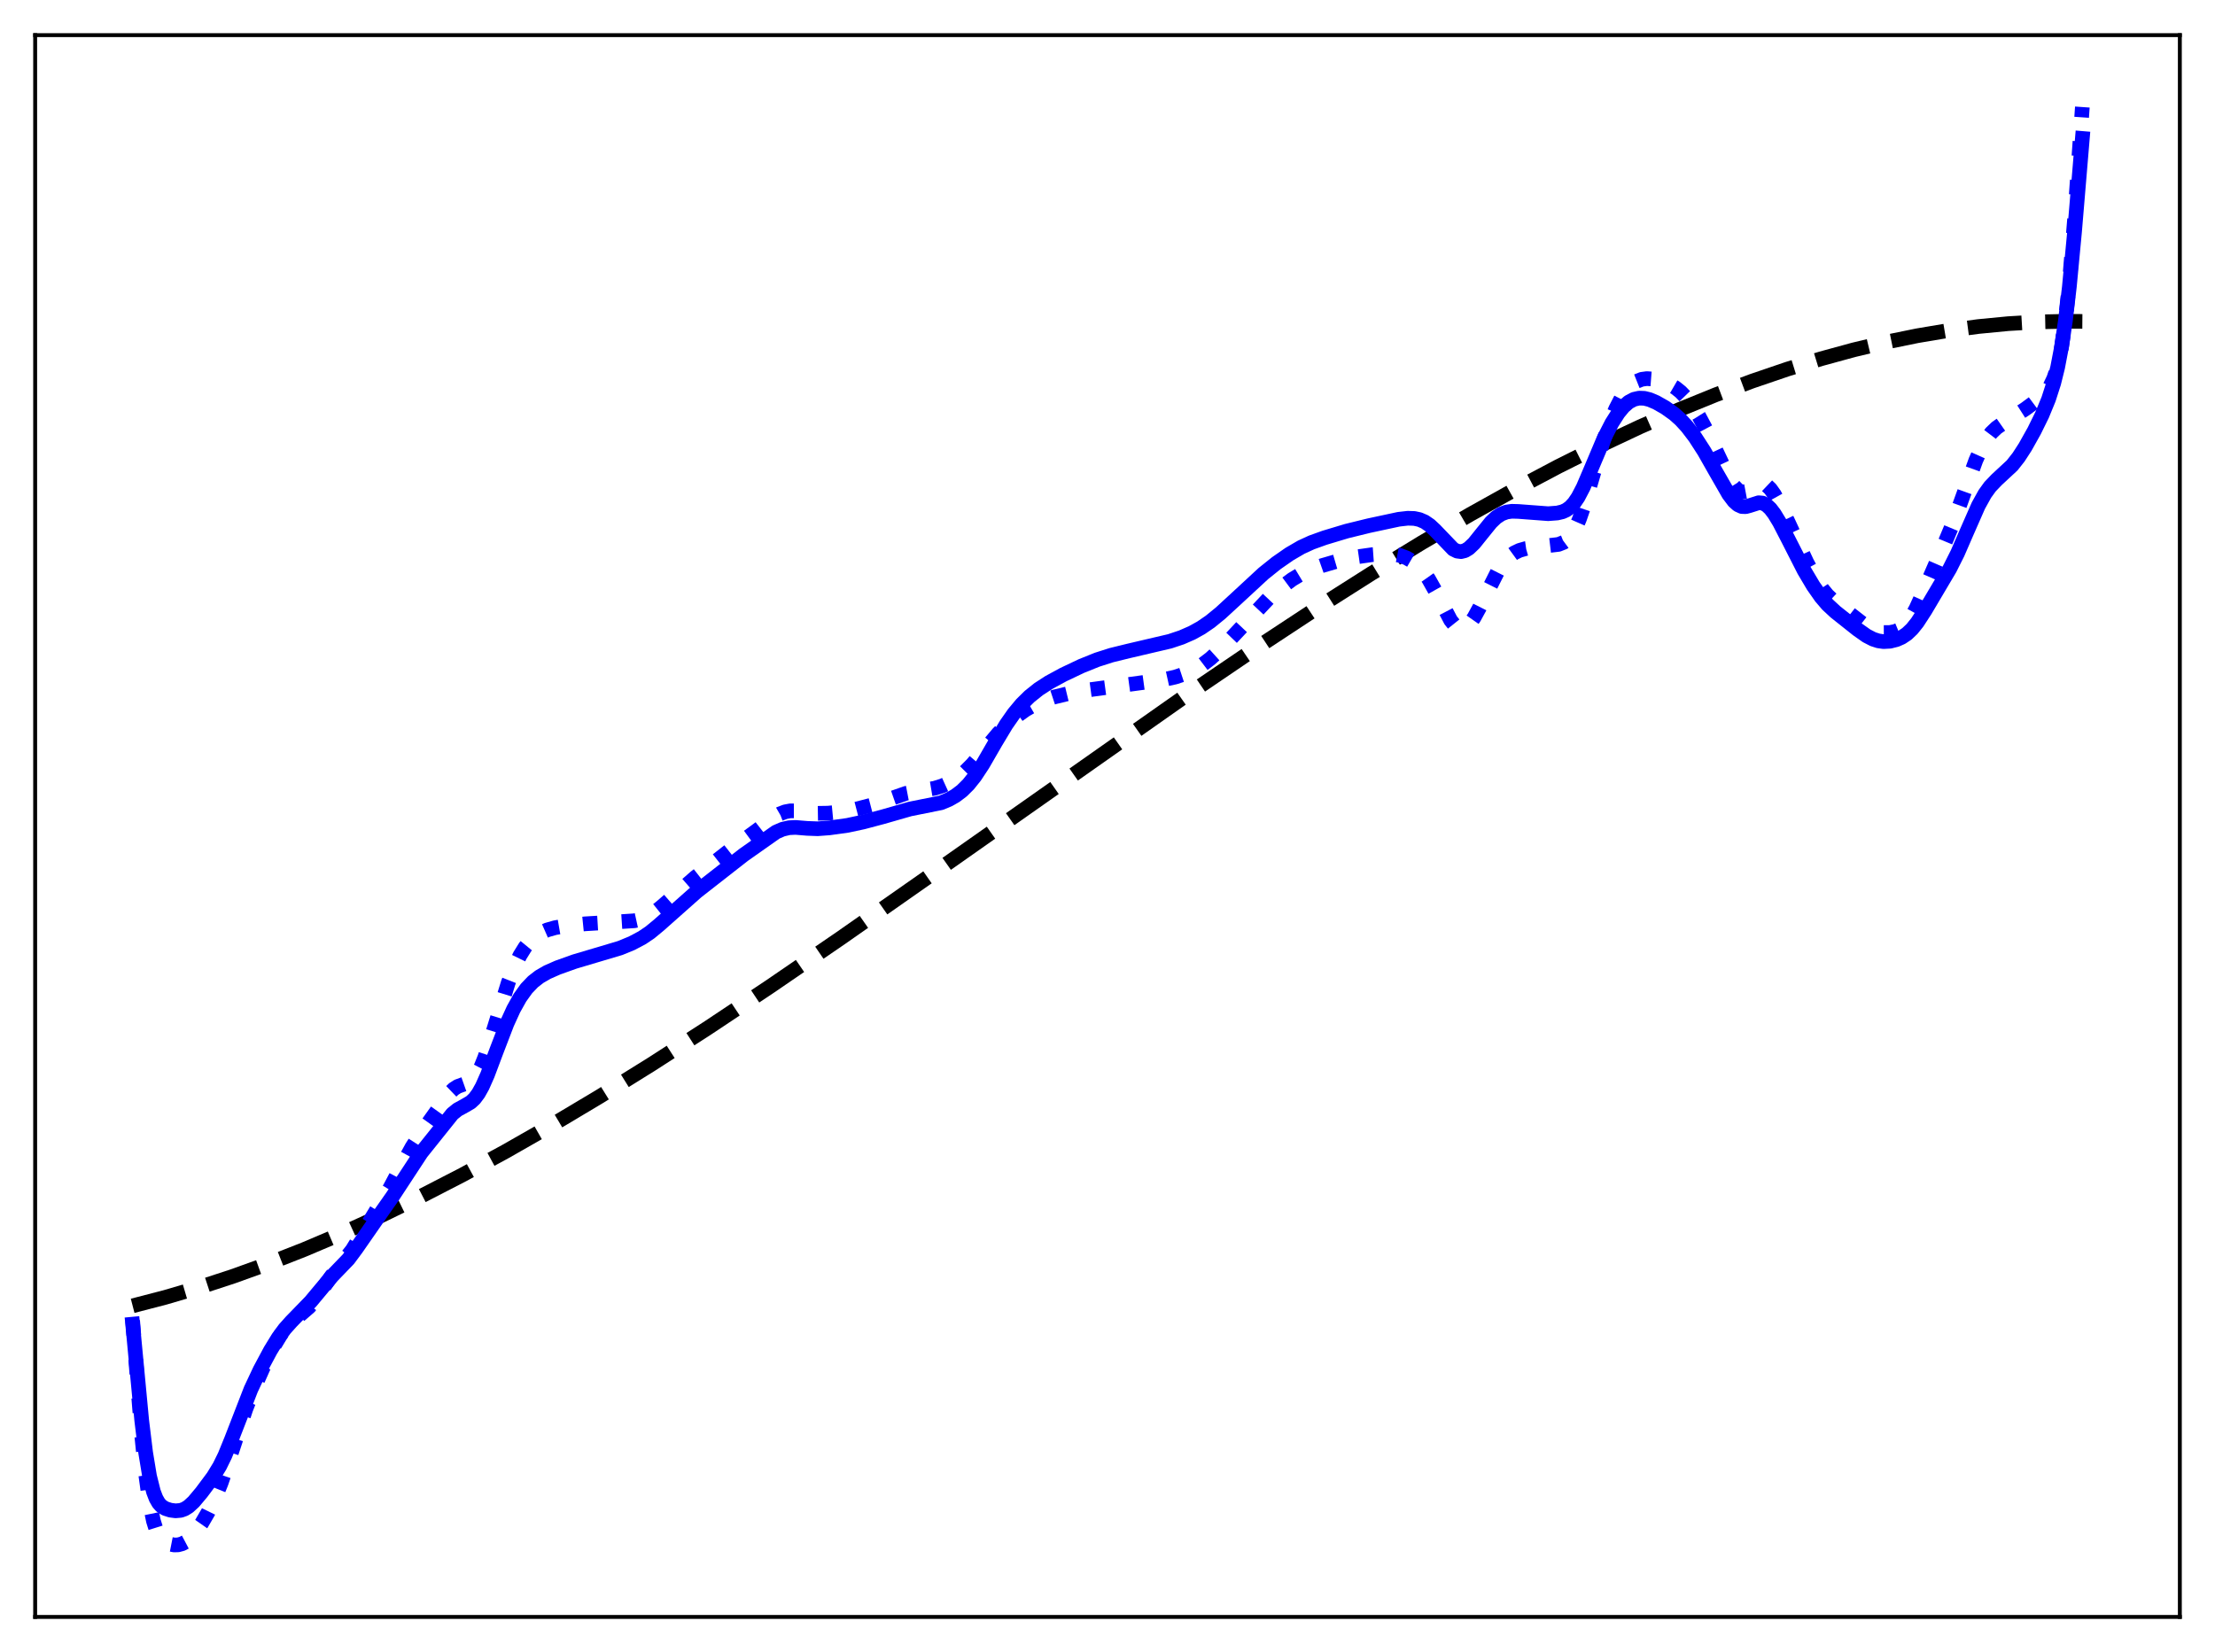 <?xml version="1.0" encoding="utf-8" standalone="no"?>
<!DOCTYPE svg PUBLIC "-//W3C//DTD SVG 1.1//EN"
  "http://www.w3.org/Graphics/SVG/1.1/DTD/svg11.dtd">
<svg xmlns:xlink="http://www.w3.org/1999/xlink" width="453.6pt" height="338.4pt" viewBox="0 0 453.6 338.4" xmlns="http://www.w3.org/2000/svg" version="1.1">
 <defs>
  <style type="text/css">*{stroke-linejoin: round; stroke-linecap: butt}</style>
 </defs>
 <g id="figure_1">
  <g id="patch_1">
   <path d="M 0 338.4 
L 453.6 338.4 
L 453.6 0 
L 0 0 
z
" style="fill: #ffffff"/>
  </g>
  <g id="axes_1">
   <g id="patch_2">
    <path d="M 7.2 331.2 
L 446.4 331.2 
L 446.4 7.2 
L 7.2 7.2 
z
" style="fill: #ffffff"/>
   </g>
   <g id="matplotlib.axis_1"/>
   <g id="matplotlib.axis_2"/>
   <g id="line2d_1">
    <path d="M 27.164 267.475 
L 33.818 265.748 
L 40.739 263.716 
L 47.66 261.451 
L 54.847 258.863 
L 62.3 255.937 
L 70.019 252.66 
L 78.004 249.021 
L 86.256 245.009 
L 94.774 240.617 
L 103.558 235.841 
L 112.874 230.523 
L 122.723 224.646 
L 133.37 218.028 
L 144.816 210.647 
L 157.593 202.136 
L 172.233 192.107 
L 191.132 178.87 
L 241.972 143.102 
L 256.612 133.159 
L 269.389 124.747 
L 280.835 117.475 
L 291.216 111.133 
L 301.065 105.371 
L 310.381 100.174 
L 319.165 95.522 
L 327.683 91.26 
L 335.935 87.383 
L 343.92 83.883 
L 351.373 80.853 
L 358.826 78.063 
L 366.013 75.613 
L 372.934 73.487 
L 379.588 71.667 
L 386.243 70.076 
L 392.631 68.772 
L 399.02 67.696 
L 405.142 66.884 
L 411.264 66.295 
L 417.386 65.934 
L 423.242 65.81 
L 426.436 65.835 
L 426.436 65.835 
" clip-path="url(#pf73e435ba2)" style="fill: none; stroke-dasharray: 11.1,4.8; stroke-dashoffset: 0; stroke: #000000; stroke-width: 3"/>
   </g>
   <g id="line2d_2">
    <path d="M 27.164 270.512 
L 29.027 294.095 
L 29.825 301.91 
L 30.624 307.695 
L 31.423 311.557 
L 31.955 313.252 
L 32.487 314.416 
L 33.02 315.191 
L 33.818 315.884 
L 34.617 316.253 
L 35.681 316.463 
L 36.48 316.436 
L 37.279 316.224 
L 38.077 315.801 
L 38.876 315.16 
L 39.94 313.981 
L 41.271 312.079 
L 42.602 309.793 
L 43.933 307.08 
L 45.264 303.811 
L 46.861 299.156 
L 50.321 288.661 
L 51.919 284.573 
L 54.048 279.795 
L 56.177 275.577 
L 57.508 273.369 
L 58.573 271.966 
L 59.638 270.904 
L 63.364 267.676 
L 64.695 265.884 
L 67.889 261.378 
L 72.148 256.007 
L 74.012 252.972 
L 77.472 247.266 
L 79.868 243.319 
L 82.263 238.811 
L 84.393 234.935 
L 86.256 232.044 
L 92.112 223.836 
L 92.911 223.068 
L 93.709 222.549 
L 94.774 222.161 
L 96.105 221.693 
L 96.903 221.094 
L 97.702 220.067 
L 98.5 218.547 
L 99.299 216.555 
L 100.63 212.462 
L 104.09 201.266 
L 105.421 197.88 
L 106.486 195.703 
L 107.551 193.989 
L 108.615 192.692 
L 109.68 191.742 
L 110.745 191.062 
L 112.076 190.477 
L 113.673 190.022 
L 116.068 189.605 
L 119.795 189.231 
L 125.917 188.862 
L 129.91 188.605 
L 131.241 188.313 
L 132.572 187.787 
L 133.903 186.99 
L 135.5 185.714 
L 142.42 179.682 
L 146.147 176.767 
L 149.607 174.05 
L 155.463 169.754 
L 158.391 167.466 
L 159.722 166.696 
L 160.787 166.29 
L 161.852 166.087 
L 163.183 166.084 
L 165.312 166.379 
L 167.441 166.597 
L 169.571 166.561 
L 172.499 166.28 
L 174.895 165.847 
L 178.355 164.948 
L 181.283 163.986 
L 185.542 162.498 
L 187.671 162.09 
L 191.398 161.464 
L 192.995 160.961 
L 194.592 160.237 
L 196.189 159.24 
L 197.52 158.159 
L 199.117 156.55 
L 201.247 154.023 
L 204.441 150.211 
L 206.304 148.313 
L 208.167 146.708 
L 210.031 145.376 
L 211.894 144.301 
L 213.757 143.472 
L 215.887 142.768 
L 218.815 142.055 
L 222.807 141.328 
L 228.397 140.574 
L 237.98 139.275 
L 240.641 138.69 
L 242.771 137.988 
L 244.634 137.125 
L 246.231 136.149 
L 247.828 134.936 
L 249.692 133.247 
L 252.353 130.491 
L 259.807 122.557 
L 262.202 120.47 
L 264.598 118.691 
L 266.461 117.568 
L 268.324 116.703 
L 270.72 115.859 
L 274.713 114.694 
L 277.375 114.132 
L 281.101 113.602 
L 283.763 113.41 
L 285.36 113.503 
L 286.691 113.774 
L 288.022 114.267 
L 289.353 115.036 
L 290.417 115.908 
L 291.482 117.073 
L 292.547 118.581 
L 293.878 120.945 
L 297.072 127.049 
L 297.871 128.05 
L 298.669 128.637 
L 299.201 128.773 
L 299.734 128.701 
L 300.266 128.425 
L 301.065 127.653 
L 301.863 126.512 
L 302.928 124.562 
L 306.921 116.629 
L 307.985 115.133 
L 309.05 114.018 
L 310.115 113.242 
L 311.18 112.731 
L 312.511 112.352 
L 314.374 112.082 
L 319.165 111.512 
L 320.23 111.089 
L 321.028 110.501 
L 321.827 109.563 
L 322.625 108.195 
L 323.424 106.365 
L 324.489 103.28 
L 326.352 96.909 
L 328.215 90.73 
L 329.546 86.941 
L 330.877 83.765 
L 331.942 81.696 
L 333.007 80.071 
L 334.071 78.891 
L 335.136 78.12 
L 336.201 77.696 
L 337.265 77.55 
L 338.596 77.652 
L 340.193 78.042 
L 341.791 78.662 
L 343.121 79.433 
L 344.186 80.289 
L 345.251 81.396 
L 346.582 83.137 
L 347.913 85.257 
L 349.51 88.252 
L 351.639 92.793 
L 354.035 97.855 
L 355.1 99.557 
L 355.898 100.383 
L 356.431 100.678 
L 356.963 100.767 
L 357.495 100.668 
L 358.294 100.256 
L 360.157 99.124 
L 360.689 99.028 
L 361.222 99.11 
L 361.754 99.383 
L 362.553 100.143 
L 363.351 101.267 
L 364.416 103.182 
L 366.279 107.137 
L 370.006 115.186 
L 371.869 118.64 
L 373.2 120.665 
L 374.265 121.952 
L 375.596 123.189 
L 381.452 127.743 
L 383.049 128.741 
L 384.38 129.287 
L 385.711 129.556 
L 387.041 129.554 
L 388.106 129.338 
L 388.905 129.005 
L 389.703 128.471 
L 390.502 127.679 
L 391.3 126.592 
L 392.365 124.687 
L 393.696 121.754 
L 398.221 111.34 
L 400.084 106.866 
L 401.948 101.711 
L 404.609 94.317 
L 405.674 91.93 
L 406.739 90.043 
L 407.804 88.638 
L 408.868 87.621 
L 410.199 86.688 
L 414.724 83.797 
L 417.919 81.428 
L 418.983 80.351 
L 419.782 79.206 
L 420.58 77.52 
L 421.113 75.934 
L 421.645 73.834 
L 422.177 71.09 
L 422.976 65.505 
L 423.775 57.931 
L 424.839 44.878 
L 426.436 21.927 
L 426.436 21.927 
" clip-path="url(#pf73e435ba2)" style="fill: none; stroke-dasharray: 3,4.95; stroke-dashoffset: 0; stroke: #0000ff; stroke-width: 3"/>
   </g>
   <g id="line2d_3">
    <path d="M 27.164 271.23 
L 29.027 290.981 
L 29.825 297.53 
L 30.624 302.36 
L 31.423 305.553 
L 31.955 306.933 
L 32.487 307.861 
L 33.02 308.464 
L 33.818 308.986 
L 34.883 309.33 
L 35.948 309.469 
L 37.012 309.376 
L 37.811 309.09 
L 38.609 308.59 
L 39.674 307.61 
L 41.271 305.707 
L 43.667 302.496 
L 44.998 300.311 
L 46.063 298.133 
L 47.393 294.872 
L 51.386 284.575 
L 53.249 280.61 
L 55.379 276.63 
L 56.976 274.03 
L 58.307 272.207 
L 59.638 270.72 
L 63.631 266.607 
L 67.889 261.502 
L 71.35 257.909 
L 72.947 255.759 
L 78.271 248.098 
L 80.4 245.063 
L 86.256 236.132 
L 92.644 228.153 
L 93.709 227.292 
L 95.04 226.567 
L 96.371 225.792 
L 97.169 225.05 
L 97.968 223.98 
L 98.767 222.552 
L 99.831 220.154 
L 101.695 215.193 
L 103.824 209.647 
L 105.155 206.725 
L 106.486 204.342 
L 107.817 202.488 
L 109.148 201.095 
L 110.479 200.062 
L 112.076 199.139 
L 114.205 198.201 
L 117.665 196.963 
L 121.924 195.698 
L 126.982 194.192 
L 129.377 193.208 
L 131.507 192.079 
L 133.104 191.003 
L 134.967 189.462 
L 142.687 182.612 
L 152.269 175.121 
L 158.924 170.434 
L 160.255 169.856 
L 161.585 169.545 
L 162.916 169.482 
L 165.312 169.68 
L 167.441 169.757 
L 169.837 169.579 
L 173.564 169.062 
L 176.758 168.376 
L 180.751 167.317 
L 186.34 165.714 
L 192.729 164.429 
L 194.326 163.76 
L 195.657 162.999 
L 196.988 161.992 
L 198.319 160.674 
L 199.649 159.009 
L 201.247 156.585 
L 203.908 151.978 
L 206.038 148.435 
L 207.635 146.147 
L 209.232 144.233 
L 210.829 142.657 
L 212.692 141.164 
L 214.822 139.781 
L 217.75 138.189 
L 221.476 136.421 
L 224.671 135.134 
L 227.599 134.198 
L 231.059 133.349 
L 239.577 131.356 
L 241.972 130.556 
L 244.102 129.625 
L 245.965 128.593 
L 247.828 127.318 
L 249.958 125.579 
L 253.152 122.637 
L 258.742 117.466 
L 261.404 115.334 
L 264.065 113.484 
L 266.461 112.089 
L 268.591 111.11 
L 271.252 110.152 
L 275.777 108.79 
L 280.303 107.68 
L 286.425 106.367 
L 288.288 106.155 
L 289.619 106.197 
L 290.684 106.424 
L 291.748 106.882 
L 292.813 107.612 
L 293.878 108.61 
L 297.604 112.492 
L 298.403 112.888 
L 299.201 112.992 
L 300 112.793 
L 300.799 112.308 
L 301.863 111.294 
L 303.46 109.305 
L 305.324 107.002 
L 306.388 105.986 
L 307.453 105.281 
L 308.518 104.88 
L 309.583 104.728 
L 310.913 104.762 
L 317.036 105.222 
L 318.899 105.083 
L 319.964 104.832 
L 320.762 104.474 
L 321.561 103.895 
L 322.359 103.035 
L 323.158 101.862 
L 324.223 99.828 
L 325.82 96.096 
L 328.481 89.799 
L 330.079 86.674 
L 331.409 84.583 
L 332.474 83.291 
L 333.539 82.362 
L 334.604 81.793 
L 335.668 81.55 
L 336.733 81.587 
L 337.798 81.851 
L 339.129 82.413 
L 340.992 83.469 
L 342.855 84.796 
L 344.186 85.988 
L 345.517 87.44 
L 347.114 89.534 
L 348.977 92.419 
L 351.373 96.635 
L 354.035 101.267 
L 355.1 102.674 
L 355.898 103.388 
L 356.697 103.752 
L 357.495 103.783 
L 358.294 103.57 
L 360.157 102.976 
L 360.956 103.049 
L 361.754 103.454 
L 362.553 104.199 
L 363.351 105.245 
L 364.416 106.995 
L 366.279 110.605 
L 369.473 116.872 
L 371.337 120.015 
L 372.934 122.293 
L 374.265 123.845 
L 375.862 125.328 
L 380.387 128.925 
L 382.25 130.238 
L 383.581 130.925 
L 384.646 131.27 
L 385.711 131.422 
L 387.041 131.352 
L 388.372 131.02 
L 389.437 130.549 
L 390.502 129.837 
L 391.567 128.825 
L 392.631 127.493 
L 394.228 125.037 
L 399.286 116.49 
L 400.883 113.307 
L 402.746 109.019 
L 405.142 103.564 
L 406.473 101.164 
L 407.537 99.688 
L 408.868 98.293 
L 412.063 95.324 
L 413.393 93.631 
L 414.724 91.576 
L 416.588 88.248 
L 418.185 84.999 
L 419.516 81.764 
L 420.58 78.46 
L 421.379 75.238 
L 422.177 71.056 
L 422.976 65.618 
L 423.775 58.74 
L 424.839 47.464 
L 426.436 28.357 
L 426.436 28.357 
" clip-path="url(#pf73e435ba2)" style="fill: none; stroke: #0000ff; stroke-width: 3; stroke-linecap: square"/>
   </g>
   <g id="patch_3">
    <path d="M 7.2 331.2 
L 7.2 7.2 
" style="fill: none; stroke: #000000; stroke-width: 0.8; stroke-linejoin: miter; stroke-linecap: square"/>
   </g>
   <g id="patch_4">
    <path d="M 446.4 331.2 
L 446.4 7.2 
" style="fill: none; stroke: #000000; stroke-width: 0.8; stroke-linejoin: miter; stroke-linecap: square"/>
   </g>
   <g id="patch_5">
    <path d="M 7.2 331.2 
L 446.4 331.2 
" style="fill: none; stroke: #000000; stroke-width: 0.8; stroke-linejoin: miter; stroke-linecap: square"/>
   </g>
   <g id="patch_6">
    <path d="M 7.2 7.2 
L 446.4 7.2 
" style="fill: none; stroke: #000000; stroke-width: 0.8; stroke-linejoin: miter; stroke-linecap: square"/>
   </g>
  </g>
 </g>
 <defs>
  <clipPath id="pf73e435ba2">
   <rect x="7.2" y="7.2" width="439.2" height="324"/>
  </clipPath>
 </defs>
</svg>

